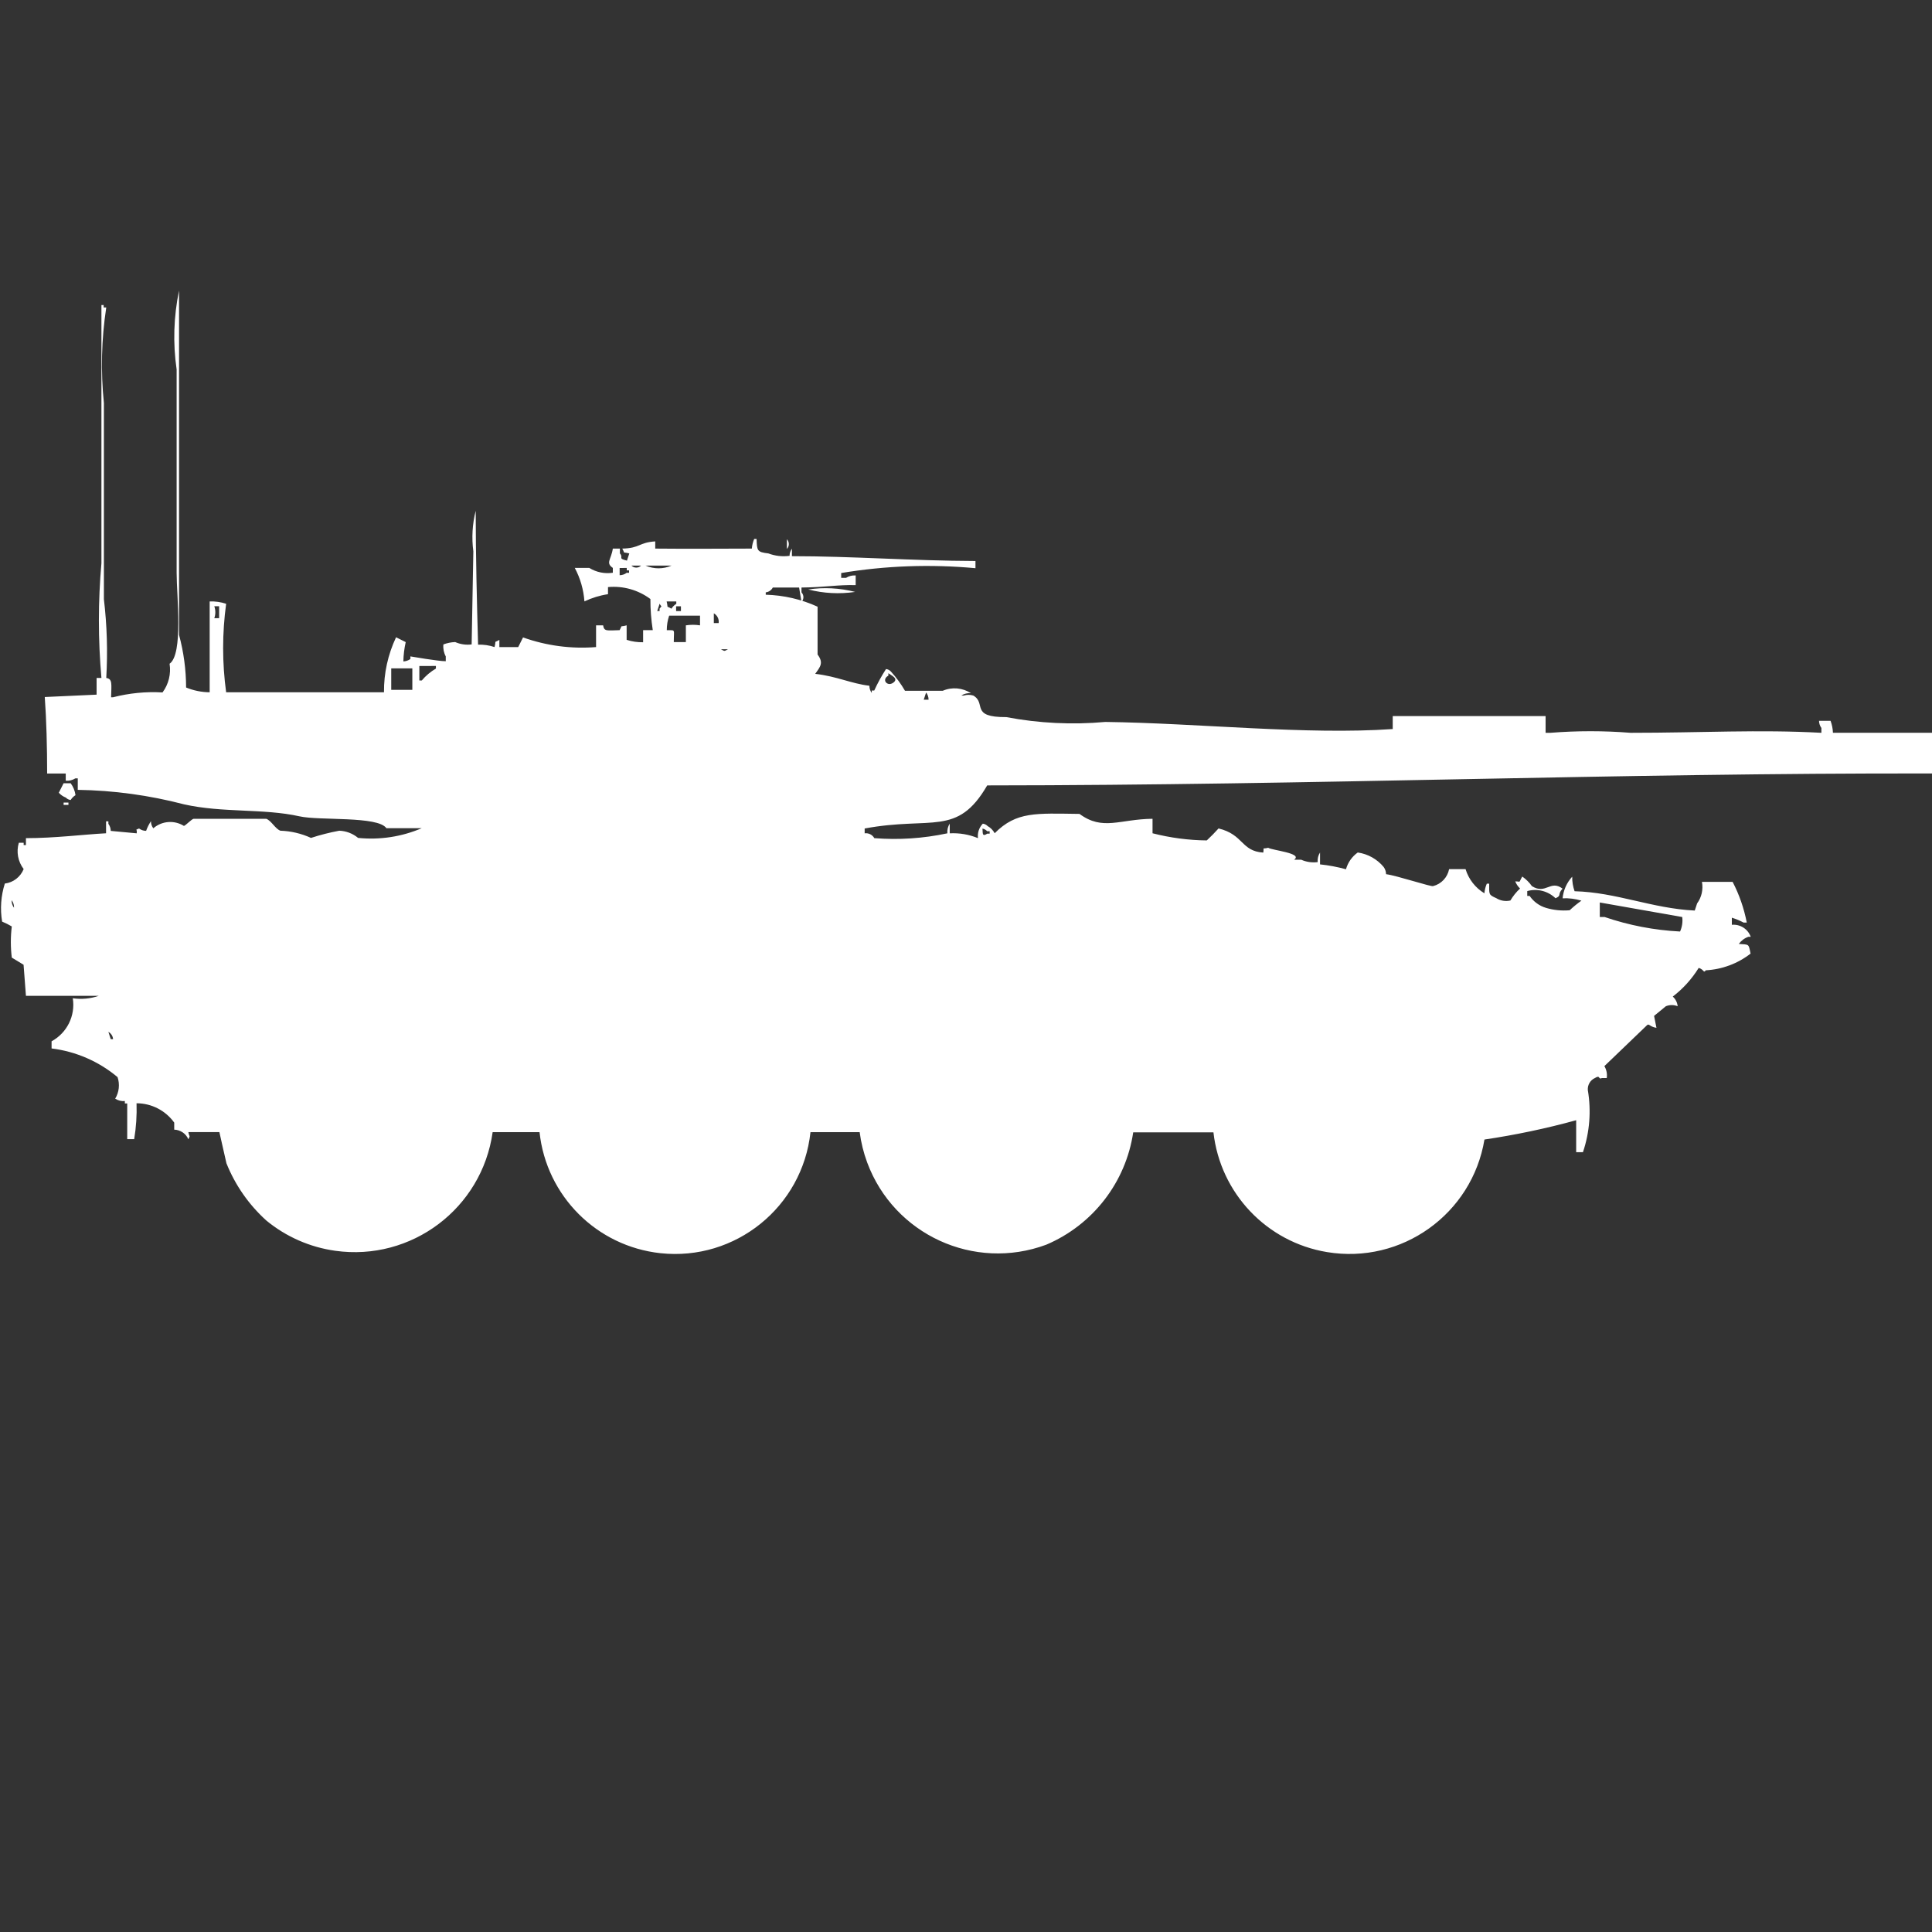 <?xml version="1.0" encoding="utf-8"?>
<!-- Generator: Adobe Illustrator 16.0.0, SVG Export Plug-In . SVG Version: 6.00 Build 0)  -->
<!DOCTYPE svg PUBLIC "-//W3C//DTD SVG 1.1//EN" "http://www.w3.org/Graphics/SVG/1.1/DTD/svg11.dtd">
<svg version="1.1" id="Layer_1" xmlns="http://www.w3.org/2000/svg" xmlns:xlink="http://www.w3.org/1999/xlink" x="0px" y="0px"
	 width="40px" height="40px" viewBox="0 0 40 40" enable-background="new 0 0 40 40" xml:space="preserve">
<rect x="0" y="0" width="40" height="40" fill="#333333" stroke="none"/>
<path id="Color_Fill_1" fill="#FFFFFF" d="M4.341,14.333c0-0.653,0-1.156,0-1.881c0.116-0.004,0.231,0.012,0.341,0.049
	c-0.083,0.608-0.083,1.224,0,1.832c1.125,0,2.078,0,3.268,0c-0.004-0.394,0.082-0.783,0.25-1.139l0.2,0.1
	c-0.03,0.131-0.046,0.266-0.049,0.4c0.052-0.002,0.103-0.02,0.146-0.05V13.59c0,0,0.576,0.1,0.732,0.1v-0.1
	c-0.041-0.076-0.058-0.162-0.049-0.248c0.078-0.029,0.16-0.046,0.244-0.049c0.107,0.047,0.225,0.064,0.341,0.049L9.8,11.416
	c-0.037-0.281-0.021-0.566,0.049-0.841c0,0.925,0.025,1.923,0.049,2.772c0.116-0.004,0.231,0.013,0.341,0.05
	c0.04-0.161-0.024-0.076,0.1-0.149v0.149h0.39l0.1-0.2c0.484,0.173,1,0.241,1.512,0.2v-0.45h0.146c0.02,0.13,0.078,0.106,0.341,0.1
	c0.071-0.126-0.011-0.056,0.146-0.1v0.3c0.11,0.036,0.225,0.052,0.341,0.05v-0.251h0.2c-0.033-0.213-0.05-0.428-0.049-0.644
	c-0.252-0.188-0.564-0.276-0.878-0.247v0.147c-0.169,0.025-0.333,0.076-0.488,0.149c-0.018-0.243-0.085-0.479-0.2-0.693h0.3
	c0.146,0.09,0.318,0.126,0.488,0.1v-0.1c-0.155-0.106-0.034-0.171,0-0.4h0.146v0.1c0.083,0.091-0.054,0.1,0.146,0.149l0.049-0.149
	c-0.158-0.041-0.075,0.024-0.146-0.1c0.372-0.008,0.34-0.127,0.683-0.149v0.149c0.873,0.008,1.165,0,2,0
	c0.005-0.069,0.022-0.136,0.049-0.2h0.049c0.009,0.245,0.009,0.272,0.244,0.3c0.14,0.053,0.291,0.07,0.439,0.05
	c0-0.053,0.017-0.105,0.049-0.148v0.155c1.237,0,2.481,0.095,3.8,0.1v0.149c-0.927-0.086-1.861-0.053-2.78,0.1v0.1h0.1
	c0.06-0.038,0.129-0.055,0.2-0.05v0.2c-0.386-0.009-0.617,0.045-1.122,0.05v0.1c0.053,0.056,0.053,0.144,0,0.2l-0.049-0.3H16
	c-0.029,0.056-0.084,0.093-0.146,0.1v0.049c0.371,0.01,0.736,0.094,1.073,0.248v0.99c0.127,0.171,0.061,0.248-0.049,0.4
	c0.455,0.053,0.737,0.2,1.122,0.247c-0.001,0.054,0.017,0.106,0.049,0.149v-0.05H18.1c0.07-0.154,0.152-0.303,0.244-0.445
	c0.039,0.004,0.074,0.022,0.1,0.05c0.112,0.123,0.21,0.257,0.293,0.4h0.781c0.191-0.083,0.411-0.063,0.585,0.05
	c-0.07-0.007-0.141,0.01-0.2,0.049h0.049c0.065-0.02,0.135-0.02,0.2,0c0.278,0.163-0.076,0.45,0.683,0.446
	c0.675,0.128,1.364,0.162,2.049,0.1c1.927,0.025,4.163,0.272,5.951,0.147v-0.268H32v0.346h0.1c0.553-0.044,1.107-0.044,1.659,0
	c1.485,0,2.656-0.071,3.951,0v-0.1c-0.031-0.043-0.048-0.095-0.049-0.148H37.9c0.029,0.079,0.046,0.163,0.049,0.247H40v0.843
	c-6.532-0.012-12.755,0.243-19.561,0.247c-0.621,1.069-1.145,0.634-2.537,0.892v0.1c0.081-0.011,0.16,0.029,0.2,0.1
	c0.506,0.04,1.015,0.006,1.512-0.1c-0.006-0.07,0.011-0.141,0.049-0.2v0.2c0.2-0.01,0.4,0.023,0.585,0.1
	c-0.014-0.109,0.023-0.22,0.1-0.3c0.038,0.005,0.073,0.022,0.1,0.05c0.062,0.034,0.112,0.086,0.146,0.148
	c0.45-0.453,0.856-0.411,1.756-0.4c0.483,0.356,0.83,0.108,1.512,0.101v0.3c0.367,0.094,0.744,0.144,1.123,0.148
	c0.08-0.074,0.17-0.166,0.244-0.248c0.524,0.128,0.463,0.47,0.926,0.5c0.02-0.129-0.035-0.064,0.101-0.1
	c0.078,0.053,0.729,0.112,0.537,0.247h0.146c0.107,0.048,0.226,0.065,0.342,0.05c-0.006-0.07,0.011-0.141,0.049-0.199v0.246
	c0.182,0.019,0.361,0.053,0.537,0.101c0.039-0.14,0.125-0.263,0.244-0.347c0.21,0.03,0.401,0.137,0.537,0.301
	c0.031,0.043,0.048,0.095,0.049,0.148c0.223,0.028,0.951,0.271,0.976,0.246c0.168-0.043,0.296-0.18,0.329-0.35h0.341
	c0.064,0.209,0.203,0.387,0.39,0.5c0.006-0.068,0.022-0.137,0.05-0.2h0.049c0,0.224-0.015,0.229,0.146,0.3
	c0.088,0.055,0.193,0.072,0.293,0.049c0.055-0.092,0.121-0.176,0.2-0.248c-0.044-0.041-0.077-0.092-0.1-0.148
	c0.128,0,0.062,0.044,0.146-0.1c0.078,0.055,0.146,0.122,0.2,0.199c0.292,0.18,0.379-0.139,0.634,0.051
	c-0.115,0.125-0.009,0.141-0.146,0.199c-0.155-0.149-0.378-0.207-0.585-0.148v0.1h0.049c0.082,0.119,0.202,0.207,0.341,0.248
	c0.158,0.047,0.323,0.063,0.488,0.049c0.077-0.072,0.158-0.139,0.244-0.199c-0.127-0.038-0.259-0.055-0.39-0.049
	c0.016-0.167,0.086-0.324,0.199-0.447c-0.002,0.103,0.015,0.204,0.049,0.301c0.871,0.023,1.601,0.357,2.488,0.4l0.049-0.148
	c0.094-0.129,0.129-0.29,0.1-0.446h0.635c0.138,0.265,0.236,0.549,0.293,0.843H36.1c-0.078-0.041-0.159-0.075-0.244-0.101v0.147
	c0.172-0.016,0.332,0.086,0.391,0.248H36.2c-0.081,0.027-0.15,0.08-0.2,0.148c0.221,0.016,0.2-0.006,0.244,0.2
	c-0.267,0.208-0.59,0.328-0.928,0.346c-0.049,0.068-0.03-0.014-0.146-0.05c-0.142,0.229-0.323,0.43-0.537,0.594
	c0.058,0.052,0.094,0.123,0.101,0.2c-0.078-0.032-0.166-0.032-0.244,0l-0.244,0.2l0.049,0.247c-0.148-0.023-0.152-0.101-0.2-0.05
	l-0.878,0.843c0.044,0.074,0.062,0.161,0.049,0.247h-0.1c-0.084,0.039-0.025-0.075-0.146,0c-0.096,0.044-0.153,0.143-0.146,0.248
	c0.073,0.43,0.039,0.873-0.101,1.287h-0.14v-0.662c-0.624,0.172-1.259,0.305-1.899,0.4c-0.257,1.544-1.717,2.587-3.26,2.33
	c-1.25-0.207-2.209-1.22-2.351-2.479h-1.661c-0.154,1.035-0.836,1.916-1.8,2.326c-1.494,0.555-3.154-0.208-3.708-1.702
	c-0.075-0.202-0.127-0.413-0.155-0.628h-1.019c-0.166,1.55-1.556,2.672-3.105,2.506c-1.32-0.142-2.363-1.185-2.505-2.506H10.2
	c-0.222,1.578-1.681,2.678-3.259,2.456c-0.523-0.073-1.016-0.289-1.424-0.624c-0.363-0.327-0.647-0.733-0.829-1.188l-0.146-0.645
	H3.9c0.02,0.112,0.045,0.055,0,0.149c-0.049-0.118-0.165-0.196-0.293-0.2v-0.146c-0.181-0.251-0.471-0.4-0.78-0.4
	c0.008,0.249-0.008,0.498-0.049,0.743H2.634v-0.739H2.585v-0.05c-0.07,0.007-0.141-0.011-0.2-0.049
	c0.081-0.135,0.099-0.298,0.049-0.446c-0.388-0.326-0.863-0.532-1.366-0.594v-0.148c0.32-0.174,0.496-0.53,0.439-0.891
	c0.181,0.026,0.365,0.009,0.537-0.05H0.537l-0.049-0.644l-0.244-0.148c-0.026-0.214-0.026-0.43,0-0.645
	c-0.064-0.038-0.131-0.072-0.2-0.1C0,18.819,0.019,18.549,0.1,18.293c0.175-0.021,0.324-0.137,0.39-0.3
	c-0.119-0.155-0.156-0.358-0.1-0.545h0.1v0.049h0.047v-0.144c0.6,0,1.188-0.076,1.659-0.101v-0.247h0.048v0.051
	c0.031,0.043,0.048,0.094,0.049,0.147l0.537,0.05c0.016-0.109-0.051-0.053,0.049-0.1c0.042,0.031,0.093,0.049,0.146,0.049
	c0.025-0.07,0.059-0.138,0.1-0.2c0,0.054,0.017,0.105,0.049,0.147c0.177-0.154,0.435-0.174,0.634-0.049
	c0.04-0.013,0.155-0.137,0.2-0.148h1.504c0.106,0.039,0.187,0.208,0.293,0.247c0.219,0.007,0.435,0.058,0.634,0.149
	c0.192-0.063,0.387-0.112,0.585-0.149c0.143,0.005,0.28,0.058,0.39,0.149c0.449,0.045,0.902-0.023,1.317-0.201H8
	c-0.175-0.256-1.388-0.153-1.8-0.246c-0.743-0.166-1.586-0.068-2.39-0.248c-0.719-0.188-1.458-0.289-2.2-0.3v-0.238H1.561
	c-0.06,0.037-0.13,0.055-0.2,0.049v-0.149H0.976c0-0.537-0.015-1.12-0.049-1.584L2,14.382v-0.346h0.1
	c-0.07-0.791-0.07-1.586,0-2.376V6.316h0.046v0.05H2.2c-0.1,0.655-0.116,1.32-0.049,1.979v4.06c0.064,0.541,0.081,1.087,0.049,1.631
	c0.131,0.021,0.107,0.123,0.1,0.4h0.041c0.334-0.086,0.68-0.12,1.024-0.1c0.126-0.17,0.179-0.384,0.146-0.594
	c0.287-0.2,0.146-1.41,0.146-1.881V7.65c-0.079-0.543-0.062-1.096,0.05-1.634v7.129c0.096,0.355,0.145,0.721,0.146,1.089
	C4.008,14.298,4.173,14.331,4.341,14.333z M16.292,11.165c0.053,0.056,0.053,0.144,0,0.2V11.165z M13.073,11.71
	c0.055,0.055,0.144,0.056,0.199,0l0,0H13.073z M13.366,11.71c0.171,0.075,0.366,0.075,0.537,0H13.366z M12.829,11.76v0.149
	c0.053,0,0.104-0.018,0.146-0.05h0.049v-0.05h-0.048v-0.05L12.829,11.76L12.829,11.76z M16.729,12.205
	c0.325-0.049,0.657-0.032,0.976,0.05c-0.325,0.048-0.655,0.031-0.973-0.051L16.729,12.205z M13.802,12.453
	c0.04,0.161-0.024,0.076,0.1,0.149c0.025-0.041,0.059-0.075,0.1-0.1v-0.05H13.8L13.802,12.453z M13.656,12.502l-0.049,0.149h0.049
	v-0.05c0.063-0.078,0.034-0.026,0.003-0.1L13.656,12.502z M4.437,12.552c0.028,0.08,0.028,0.167,0,0.247h0.1v-0.248L4.437,12.552
	L4.437,12.552z M13.998,12.552v0.1h0.1v-0.1H14H13.998z M14.779,12.7v0.2h0.1c0.011-0.081-0.027-0.16-0.098-0.201L14.779,12.7z
	 M13.95,13.294h0.25v-0.347c0.097-0.015,0.196-0.015,0.293,0v-0.2h-0.639c-0.033,0.097-0.049,0.198-0.049,0.3
	C13.994,13.051,13.95,13.016,13.95,13.294L13.95,13.294z M14.926,13.442c0.084,0.044,0.062,0.044,0.146,0H14.926L14.926,13.442z
	 M8.682,13.789v0.3h0.05c0.083-0.099,0.182-0.182,0.293-0.247v-0.054L8.682,13.789L8.682,13.789z M8.1,13.838v0.445h0.437v-0.445
	H8.1z M18.393,13.938v0.05c-0.151,0.085-0.021,0.234,0.1,0.147c0.121-0.086-0.04-0.151-0.103-0.199L18.393,13.938z M19.174,14.338
	l-0.049,0.148h0.1c0-0.056-0.019-0.11-0.054-0.153L19.174,14.338z M1.317,16.216h0.146c0.054,0.073,0.088,0.158,0.1,0.247
	c-0.041,0.025-0.075,0.06-0.1,0.1c-0.038-0.004-0.073-0.021-0.1-0.05c-0.056-0.021-0.105-0.056-0.146-0.1L1.317,16.216z
	 M1.317,16.616h0.1v0.049h-0.1v-0.056V16.616z M20.341,17.16c0.011,0.074-0.018,0.176,0.1,0.1h0.049v-0.05h-0.051
	c-0.025-0.028-0.06-0.048-0.097-0.055L20.341,17.16z M0.241,18.645c-0.001,0.055,0.017,0.106,0.049,0.149
	c0.003-0.056-0.014-0.109-0.046-0.153L0.241,18.645z M34.829,18.986l-1.707-0.301v0.301h0.101c0.503,0.172,1.028,0.273,1.561,0.3
	C34.826,19.192,34.842,19.088,34.829,18.986z M2.244,21.363l0.049,0.152h0.048C2.337,21.451,2.3,21.395,2.244,21.363z"/>
</svg>
